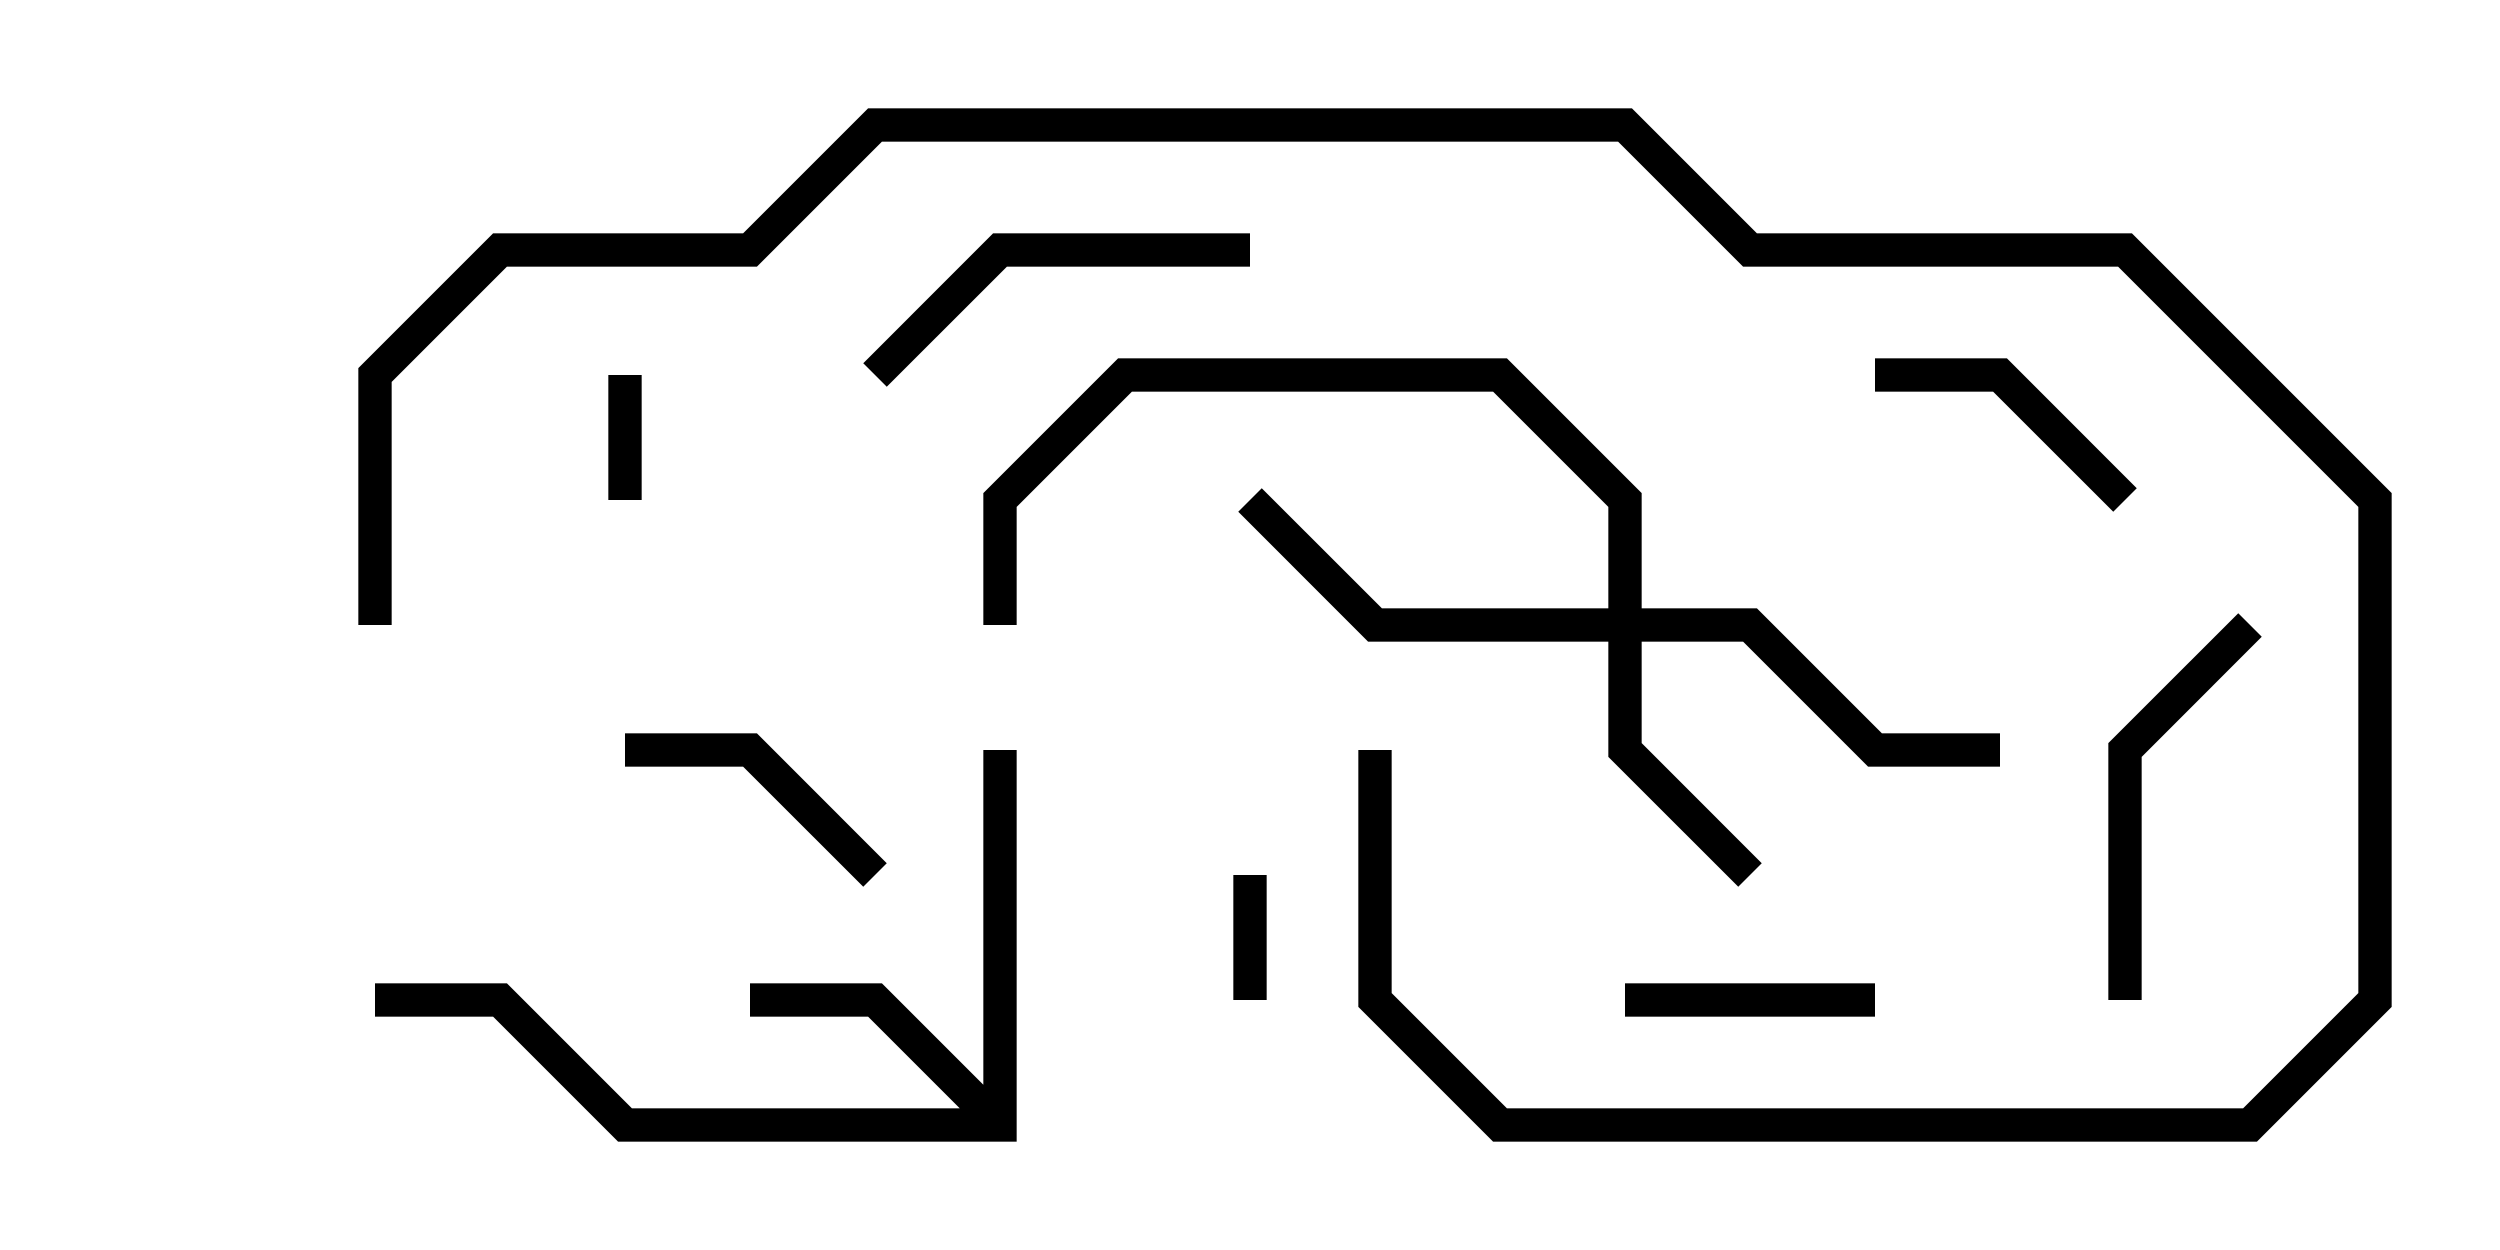 <svg version="1.1" width="30" height="15" xmlns="http://www.w3.org/2000/svg"><path d="M11.8,13.017L11.8,9L12.2,9L12.2,13.7L7.417,13.7L5.917,12.2L4.5,12.2L4.5,11.8L6.083,11.8L7.583,13.3L11.517,13.3L10.417,12.2L9,12.2L9,11.8L10.583,11.8z" stroke="none"/><path d="M19.3,7.3L19.3,6.083L17.917,4.7L13.583,4.7L12.2,6.083L12.2,7.5L11.8,7.5L11.8,5.917L13.417,4.3L18.083,4.3L19.7,5.917L19.7,7.3L21.083,7.3L22.583,8.8L24,8.8L24,9.2L22.417,9.2L20.917,7.7L19.7,7.7L19.7,8.917L21.141,10.359L20.859,10.641L19.3,9.083L19.3,7.7L16.417,7.7L14.859,6.141L15.141,5.859L16.583,7.3z" stroke="none"/><path d="M7.3,4.5L7.7,4.5L7.7,6L7.3,6z" stroke="none"/><path d="M15.2,12L14.8,12L14.8,10.5L15.2,10.5z" stroke="none"/><path d="M22.5,11.8L22.5,12.2L19.5,12.2L19.5,11.8z" stroke="none"/><path d="M10.641,10.359L10.359,10.641L8.917,9.2L7.5,9.2L7.5,8.8L9.083,8.8z" stroke="none"/><path d="M25.641,5.859L25.359,6.141L23.917,4.7L22.5,4.7L22.5,4.3L24.083,4.3z" stroke="none"/><path d="M15,2.8L15,3.2L12.083,3.2L10.641,4.641L10.359,4.359L11.917,2.8z" stroke="none"/><path d="M25.7,12L25.3,12L25.3,8.917L26.859,7.359L27.141,7.641L25.7,9.083z" stroke="none"/><path d="M4.7,7.5L4.3,7.5L4.3,4.417L5.917,2.8L8.917,2.8L10.417,1.3L19.583,1.3L21.083,2.8L25.583,2.8L28.7,5.917L28.7,12.083L27.083,13.7L17.917,13.7L16.3,12.083L16.3,9L16.7,9L16.7,11.917L18.083,13.3L26.917,13.3L28.3,11.917L28.3,6.083L25.417,3.2L20.917,3.2L19.417,1.7L10.583,1.7L9.083,3.2L6.083,3.2L4.7,4.583z" stroke="none"/></svg>